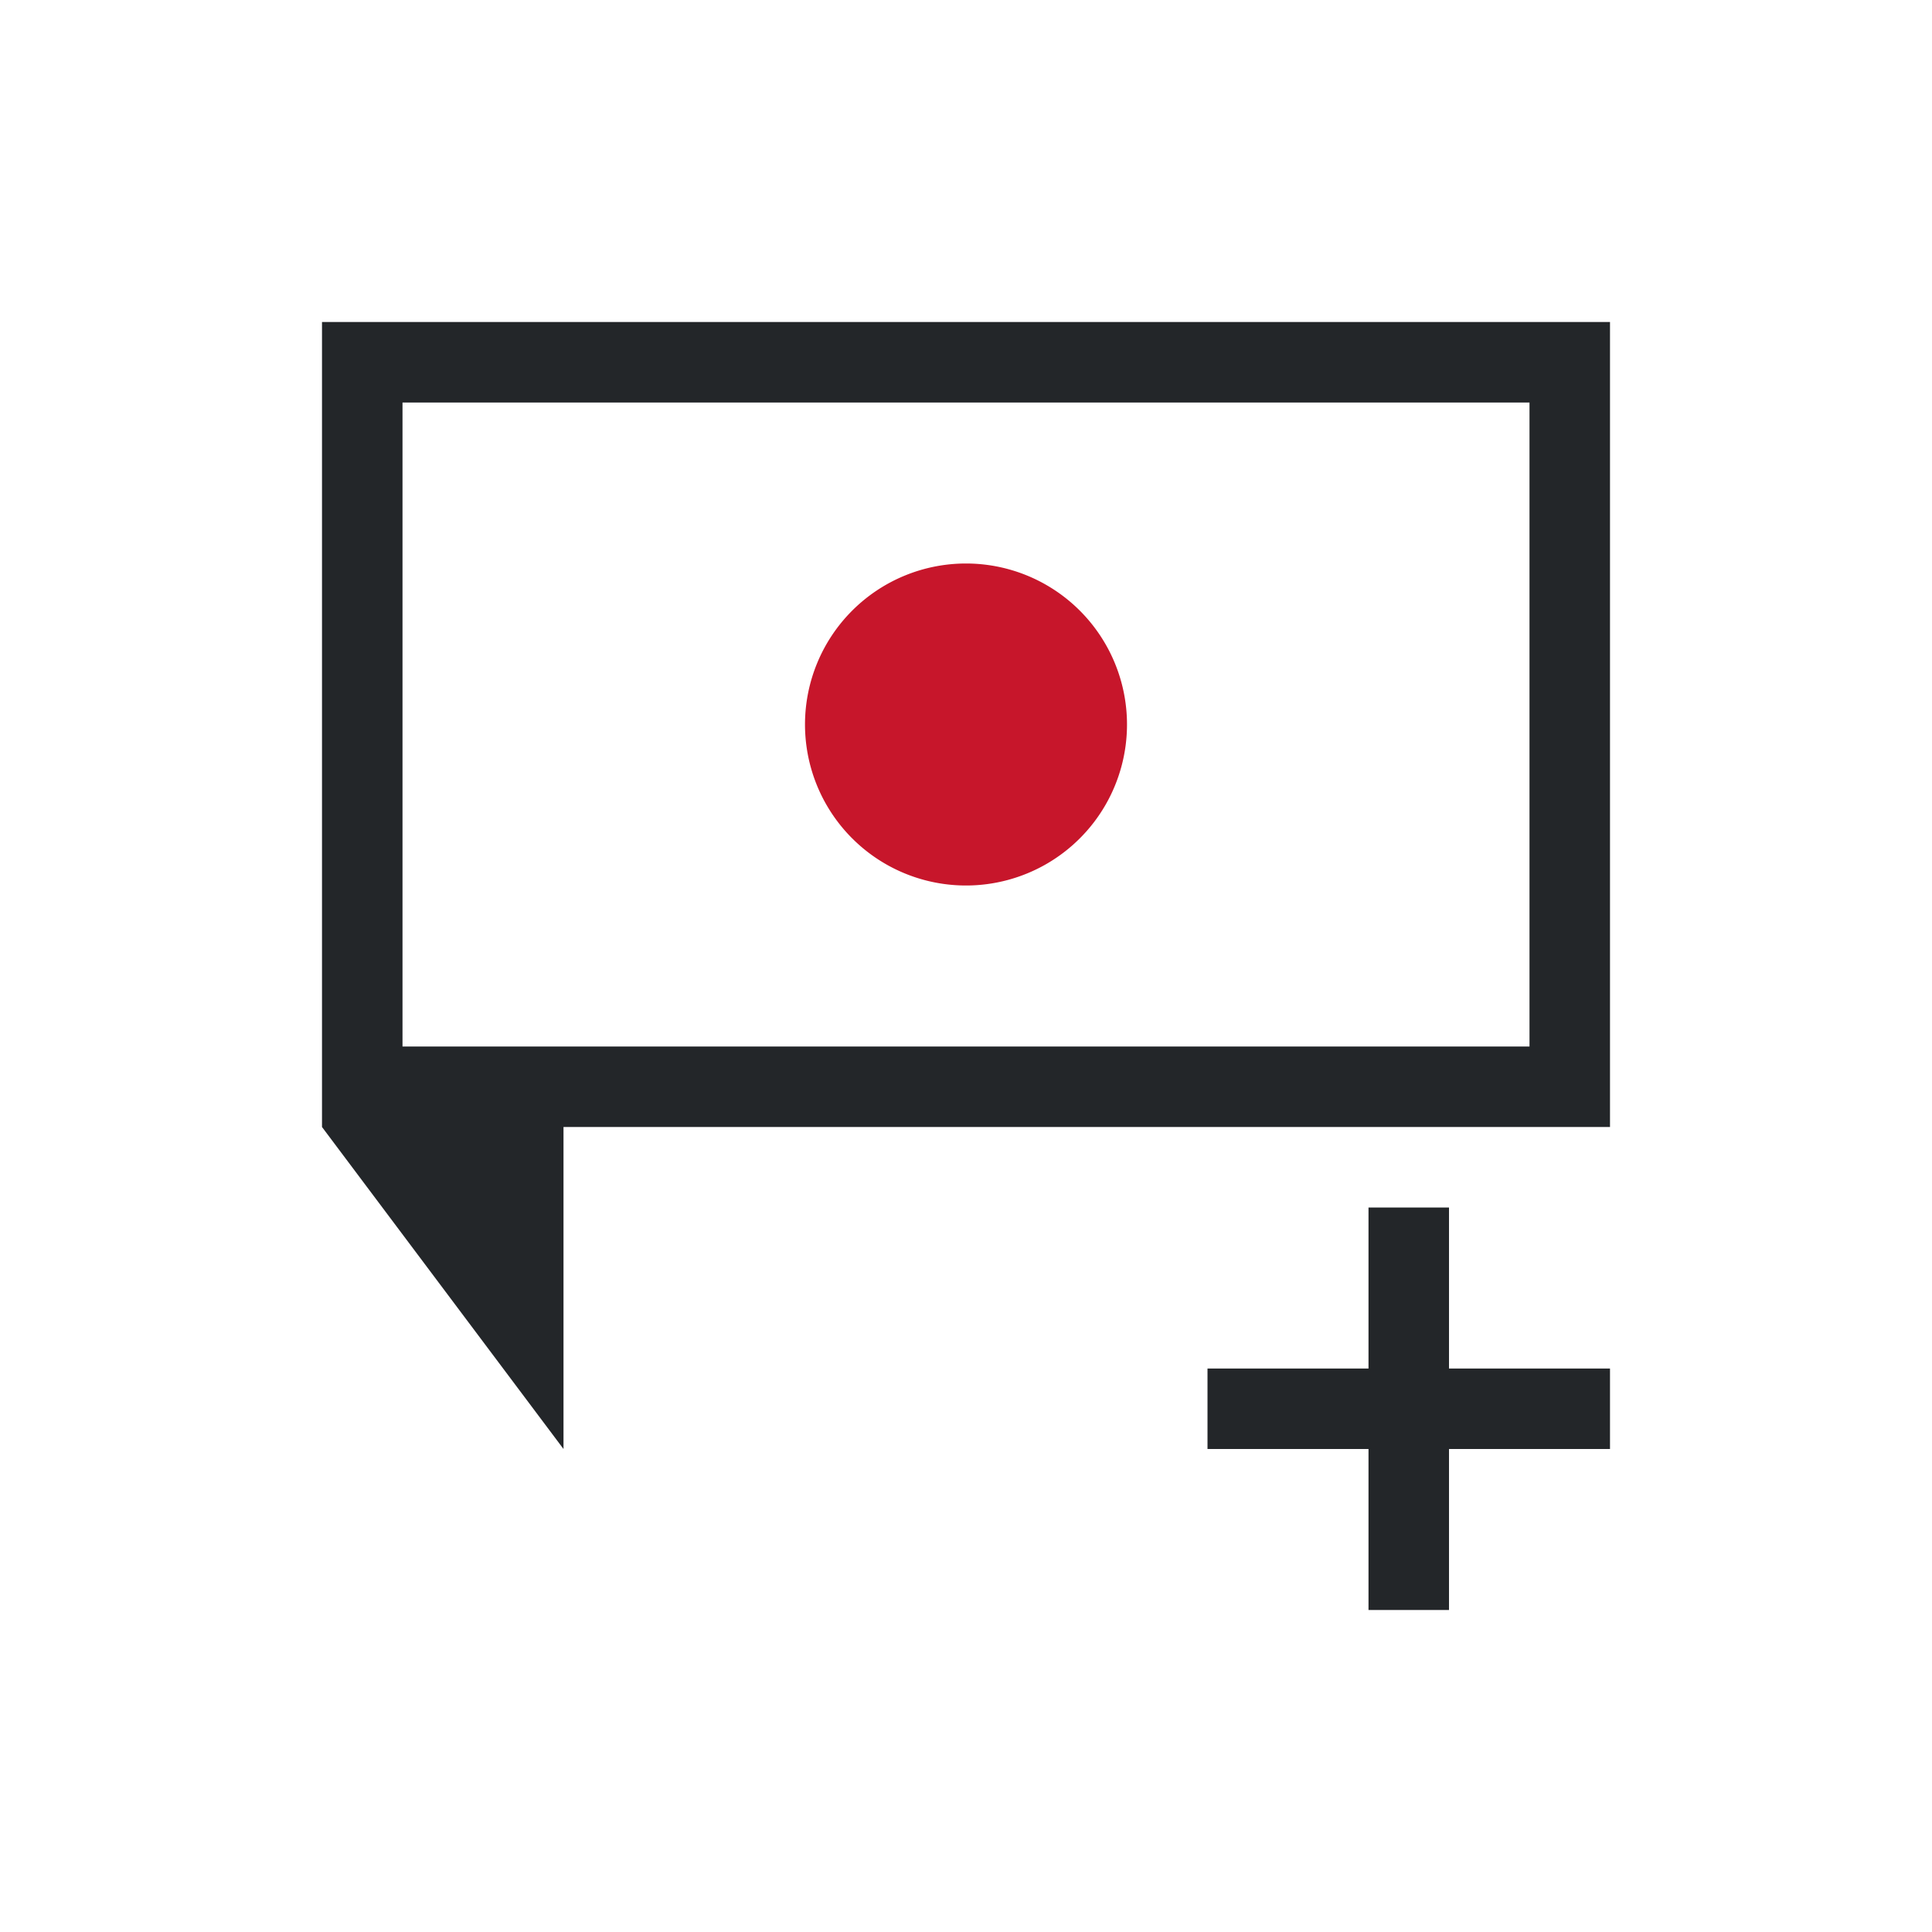 <svg viewBox="0 0 24 24" xmlns="http://www.w3.org/2000/svg"><path d="m4 4v10l3 4v-3-1h13v-10zm1 1h14v8h-14zm12 10v2h-2v1h2v2h1v-2h2v-1h-2v-2z" fill="#232629"/><path d="m12 7a2 2 0 0 0 -2 2 2 2 0 0 0 2 2 2 2 0 0 0 2-2 2 2 0 0 0 -2-2z" fill="#c7162b"/></svg>